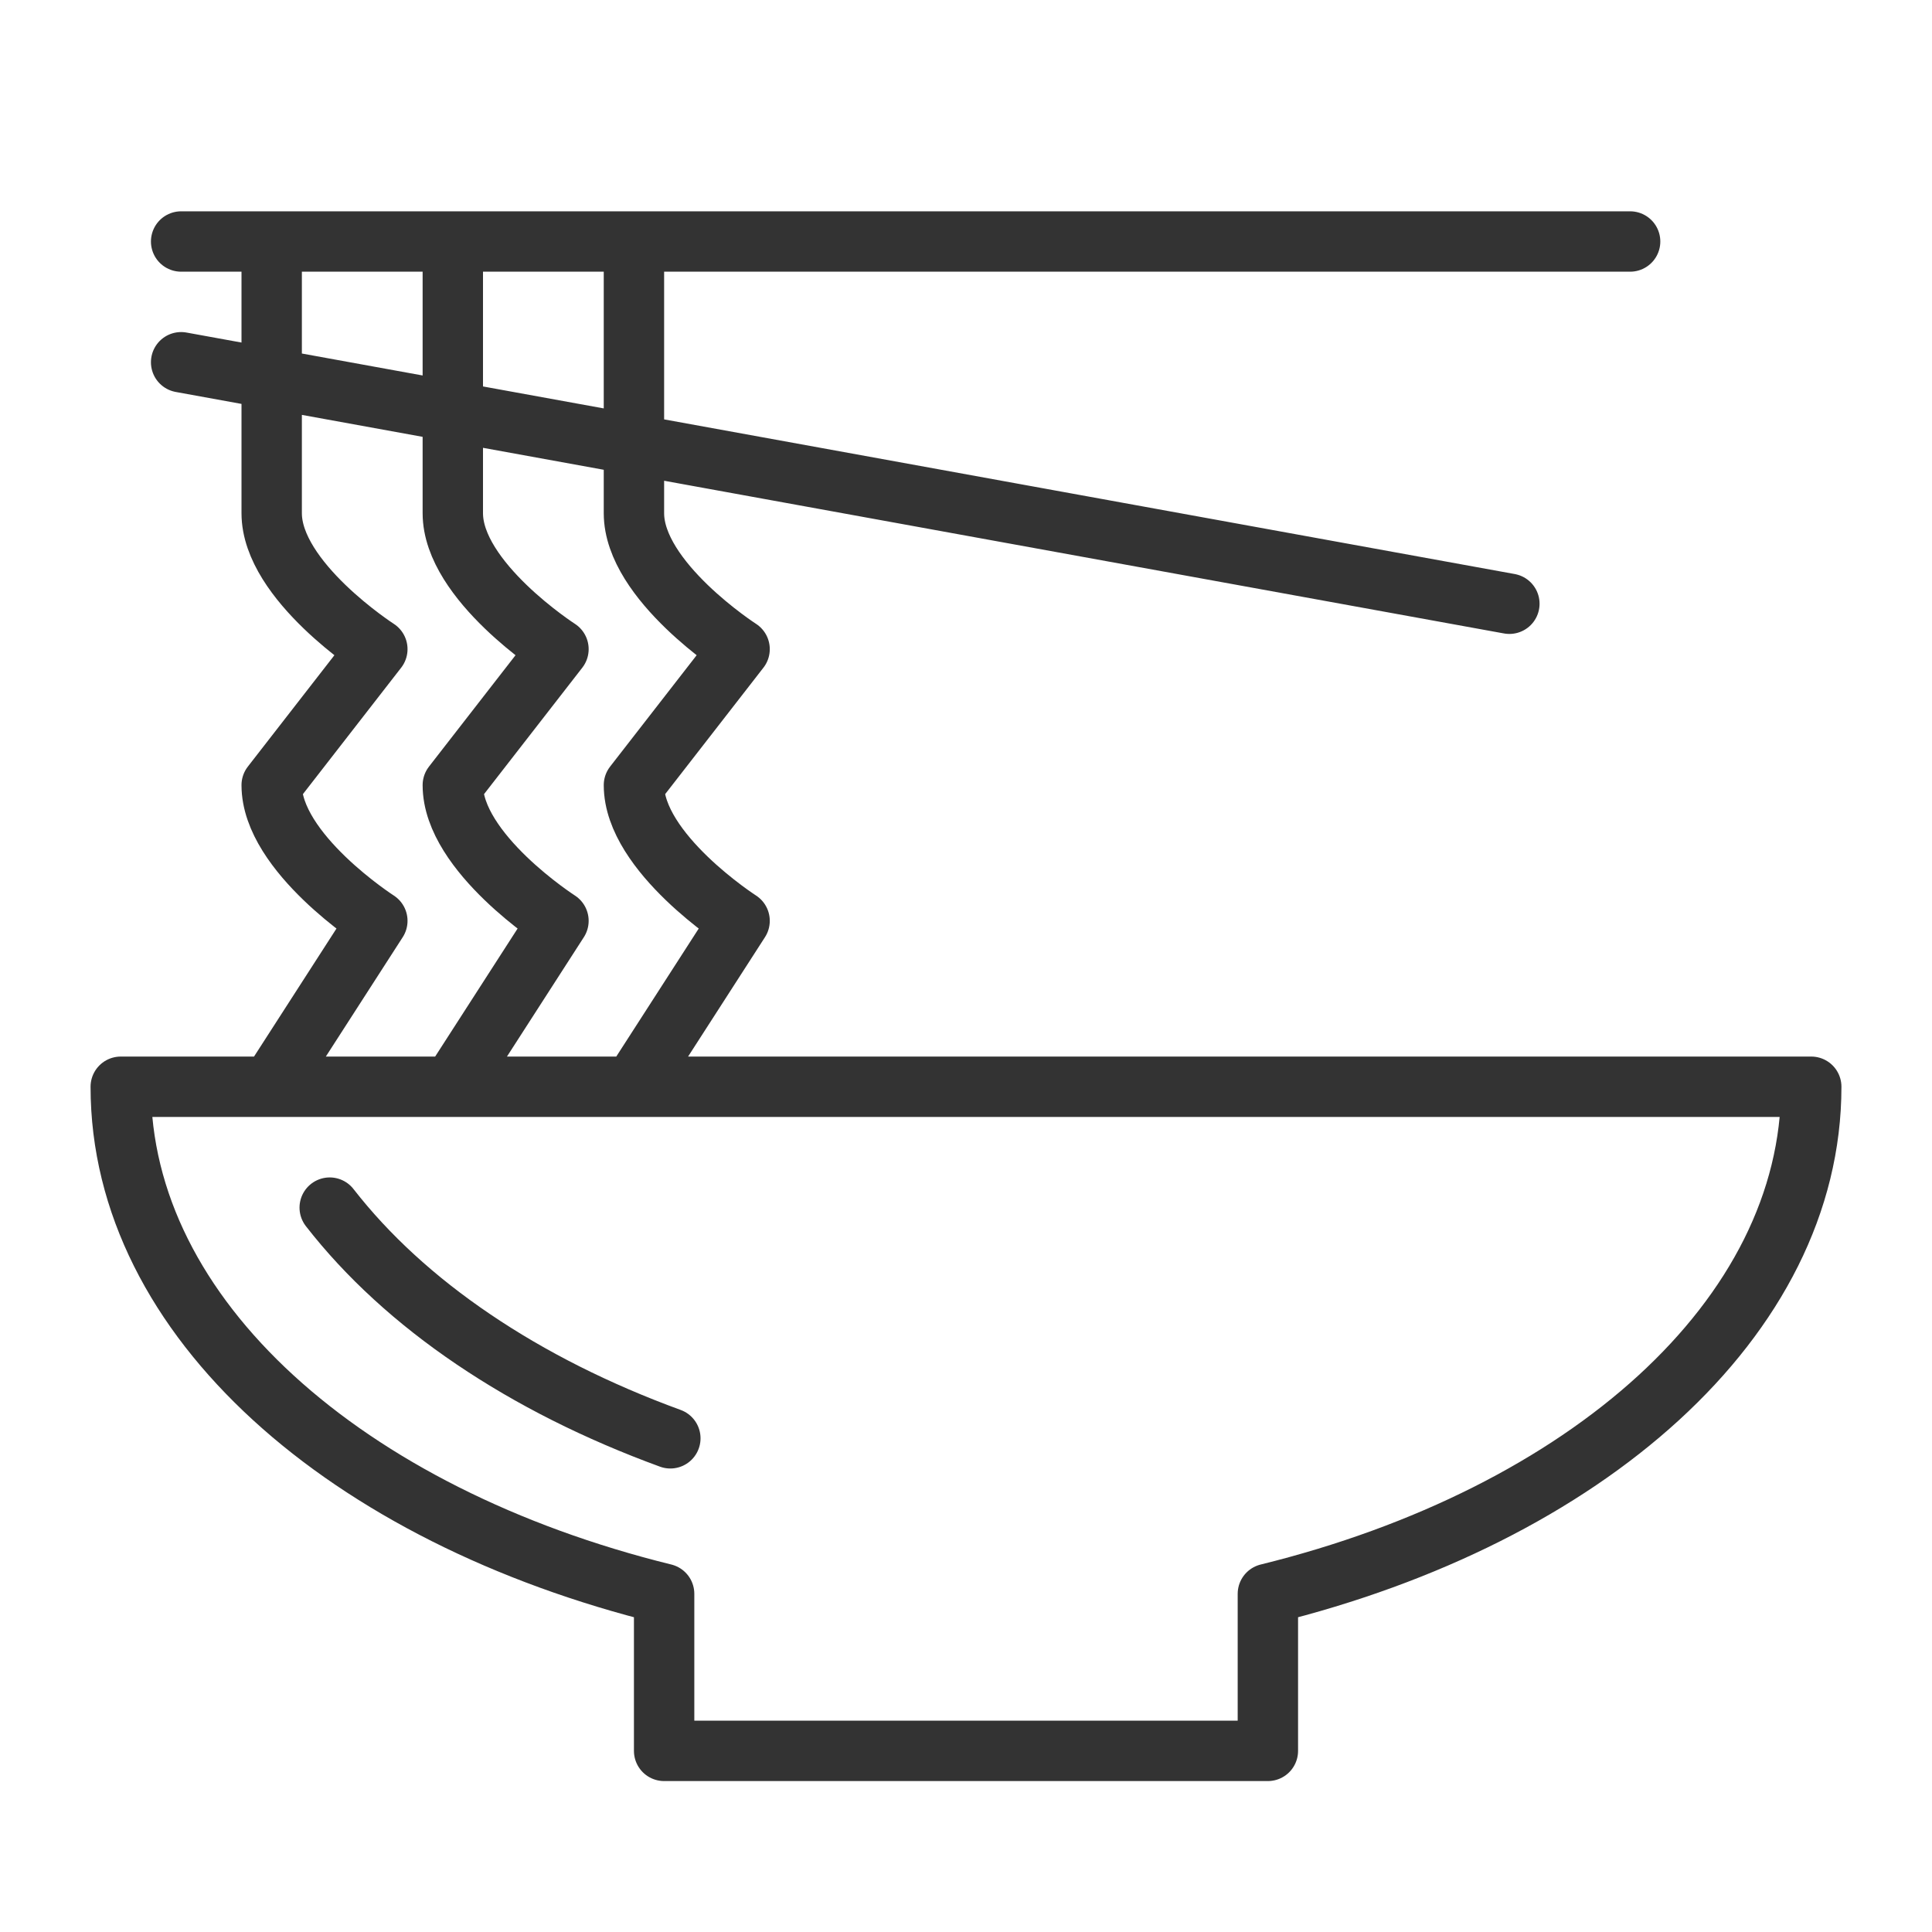 <svg xmlns="http://www.w3.org/2000/svg" viewBox="0 0 32 32"><path d="M2 18c0 3.836 3.741 7.103 9 8.399V29h10v-2.601c5.259-1.295 9-4.562 9-8.399H2zm3.461 2.002c.312.401.669.786 1.067 1.15.398.365.837.709 1.313 1.031.476.322.989.622 1.534.896s1.123.523 1.728.744m-.603-5.854l1.75-2.717s-1.75-1.124-1.75-2.248l1.75-2.252S10.5 9.626 10.5 8.5M3 4h24M3 6l22 4M4.5 17.969l1.75-2.717S4.5 14.128 4.5 13.004l1.75-2.252S4.5 9.626 4.5 8.5V4.094m3 13.875l1.75-2.717S7.5 14.128 7.5 13.004l1.75-2.252S7.5 9.626 7.5 8.5V4.188m3 4.312V4.094" stroke="#333" stroke-linecap="round" stroke-linejoin="round" stroke-miterlimit="10" fill="none"/></svg>